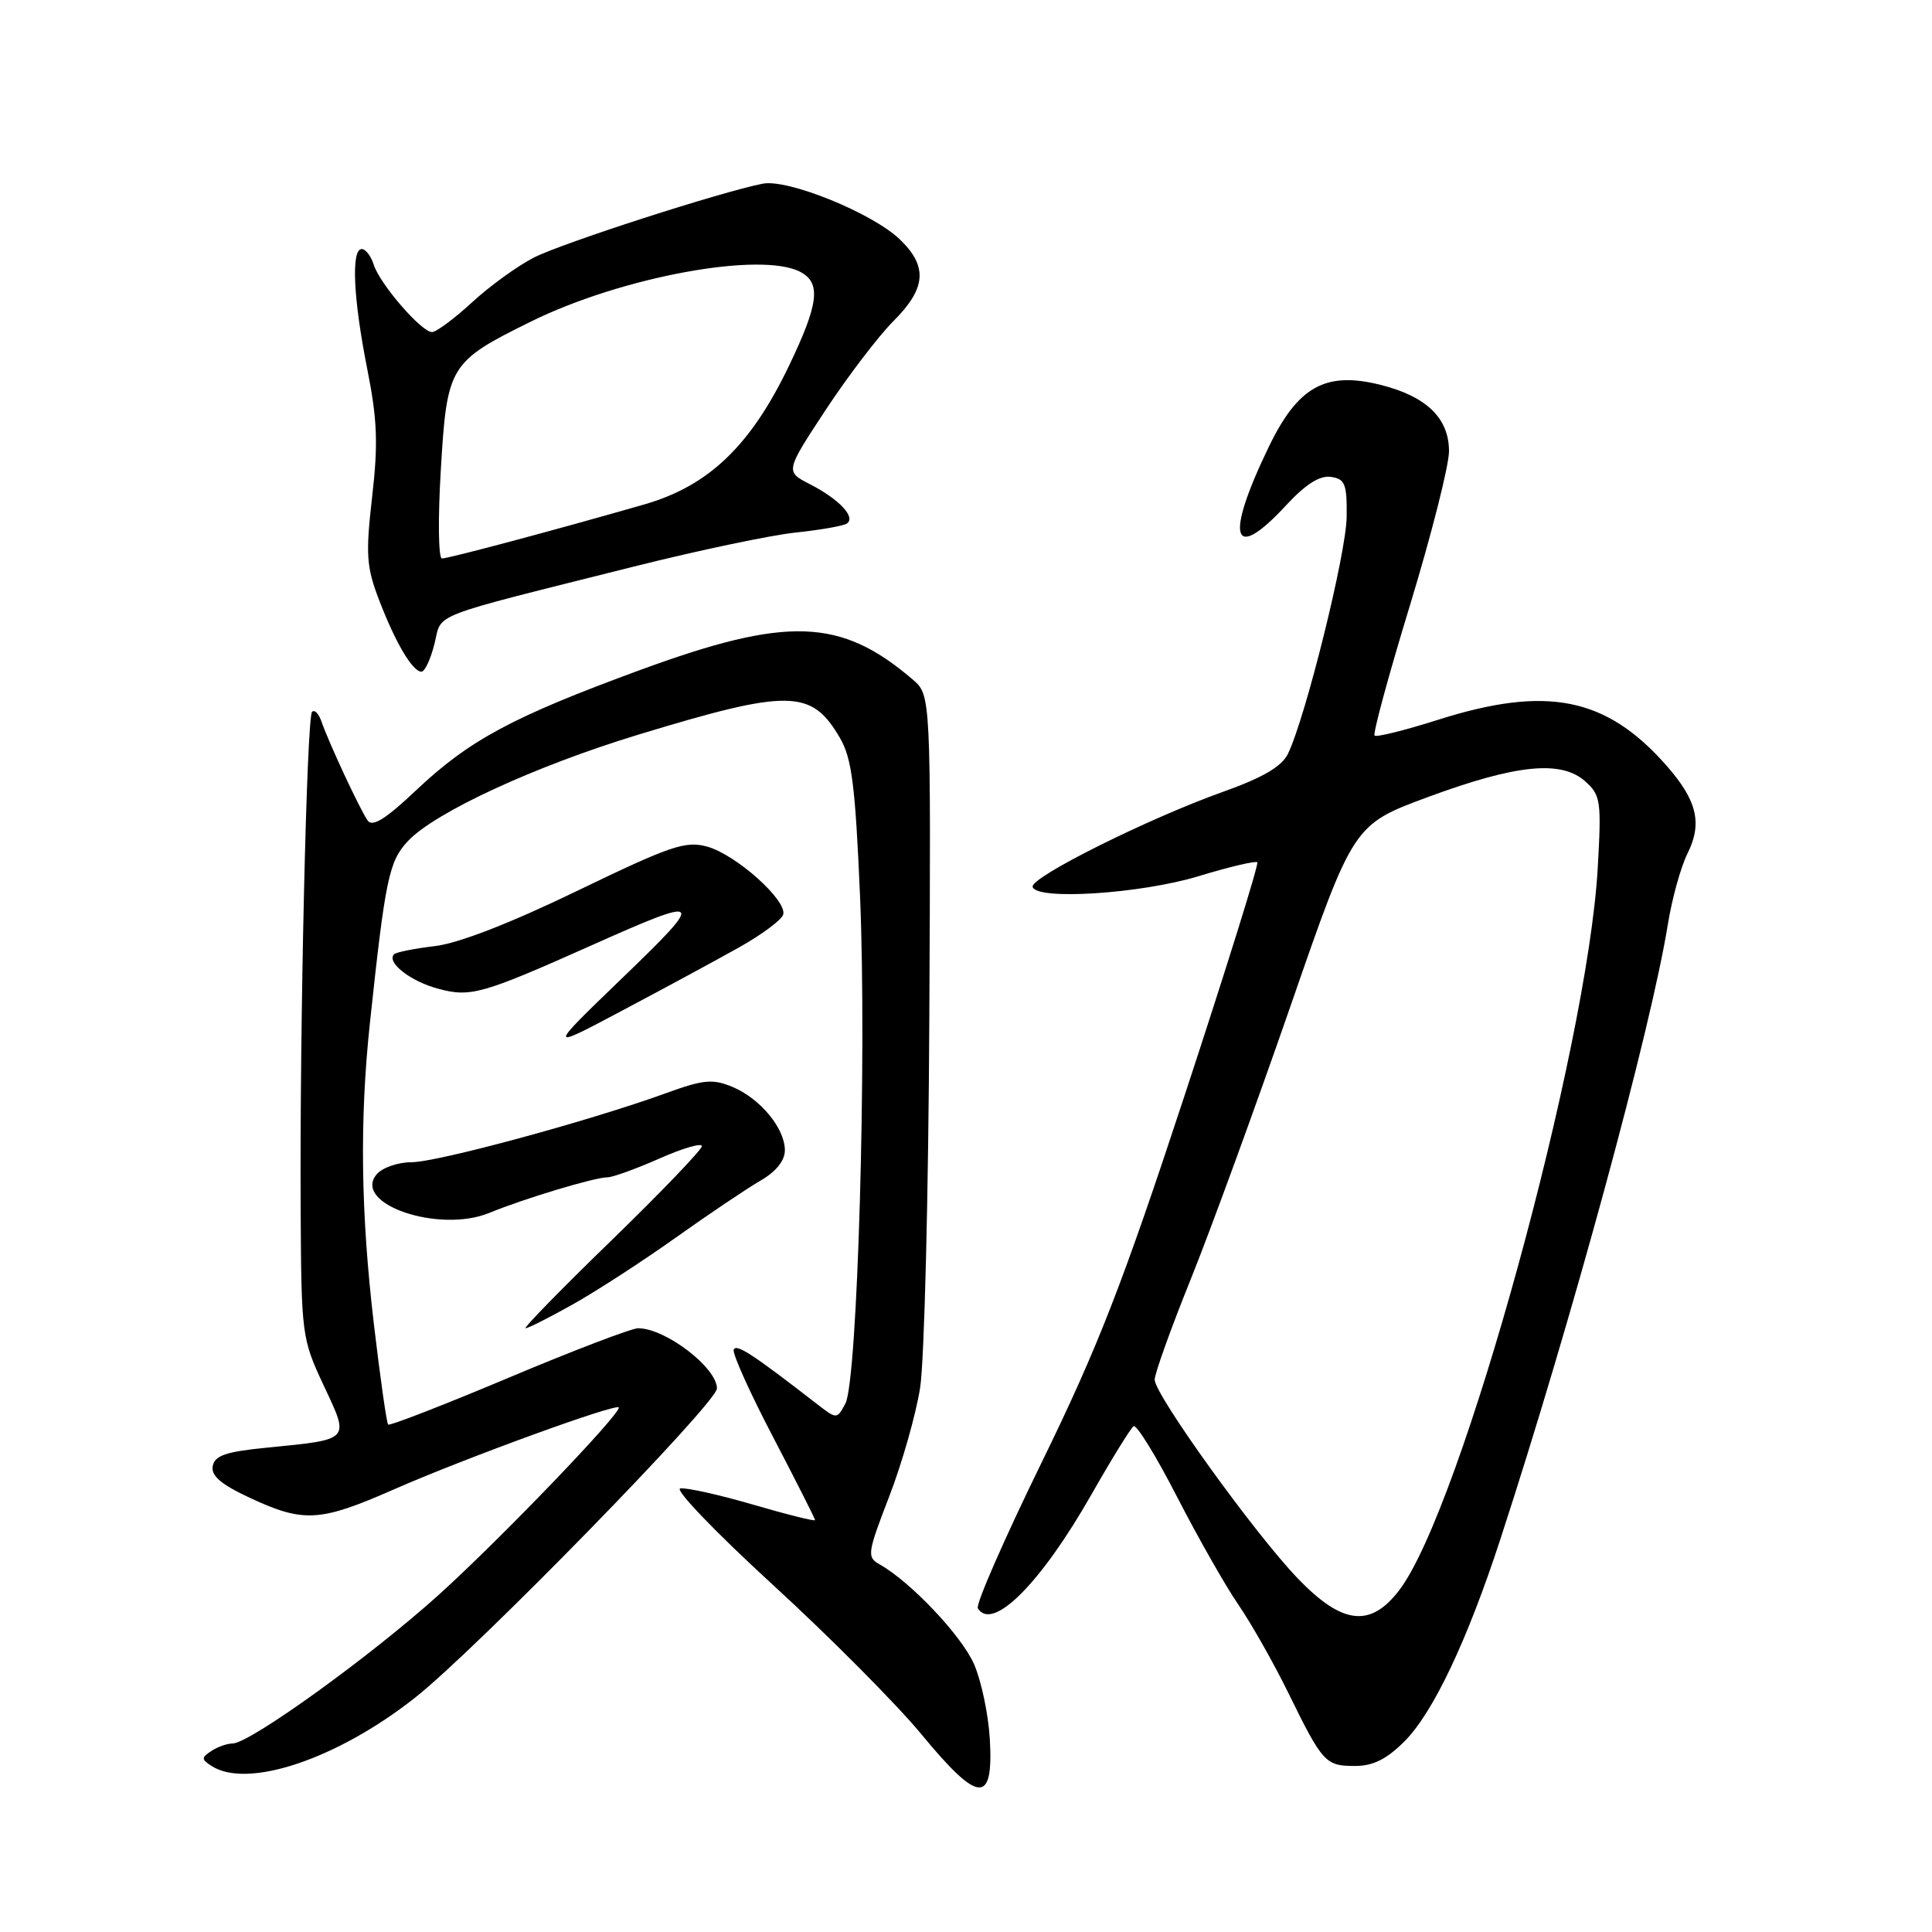<?xml version="1.0" encoding="UTF-8" standalone="no"?>
<!DOCTYPE svg PUBLIC "-//W3C//DTD SVG 1.1//EN" "http://www.w3.org/Graphics/SVG/1.1/DTD/svg11.dtd" >
<svg xmlns="http://www.w3.org/2000/svg" xmlns:xlink="http://www.w3.org/1999/xlink" version="1.1" viewBox="0 0 256 256">
 <g >
 <path fill="currentColor"
d=" M 131.16 230.48 C 130.97 227.19 130.03 222.70 129.06 220.50 C 127.42 216.74 120.63 209.57 116.57 207.30 C 114.85 206.33 114.91 205.85 117.83 198.28 C 119.53 193.88 121.37 187.40 121.92 183.89 C 122.48 180.38 123.03 158.29 123.14 134.80 C 123.35 92.11 123.35 92.11 120.93 90.03 C 111.39 81.87 104.31 81.63 84.82 88.78 C 67.89 94.99 62.19 98.06 55.12 104.73 C 51.13 108.51 49.35 109.62 48.72 108.73 C 47.71 107.30 43.55 98.38 42.60 95.61 C 42.24 94.57 41.68 93.99 41.35 94.32 C 40.64 95.03 39.70 135.98 39.84 160.37 C 39.93 176.89 39.99 177.38 42.89 183.58 C 46.35 190.96 46.58 190.71 35.19 191.84 C 29.94 192.36 28.45 192.87 28.19 194.26 C 27.94 195.55 29.28 196.69 33.17 198.50 C 40.24 201.79 42.41 201.66 52.20 197.35 C 61.66 193.19 82.00 185.79 82.00 186.51 C 82.00 187.61 66.15 204.09 58.15 211.31 C 49.13 219.45 33.13 230.99 30.83 231.02 C 30.10 231.02 28.82 231.47 28.00 232.02 C 26.67 232.89 26.67 233.11 28.00 233.98 C 32.74 237.10 44.66 233.11 55.00 224.95 C 63.06 218.60 95.00 185.88 95.00 183.98 C 95.00 181.22 88.17 176.00 84.56 176.00 C 83.69 176.00 75.96 178.95 67.39 182.56 C 58.81 186.17 51.63 188.96 51.43 188.76 C 51.23 188.56 50.38 182.57 49.54 175.45 C 47.80 160.63 47.64 148.41 49.02 135.50 C 51.06 116.41 51.54 114.12 54.06 111.44 C 57.63 107.64 70.85 101.53 84.50 97.37 C 104.59 91.26 107.52 91.30 111.29 97.77 C 112.87 100.47 113.33 104.05 113.96 118.76 C 114.87 140.13 113.63 182.95 112.02 185.97 C 110.89 188.08 110.89 188.08 108.19 185.99 C 99.72 179.42 97.51 177.98 97.22 178.85 C 97.04 179.38 99.39 184.60 102.45 190.44 C 105.50 196.29 108.00 201.23 108.00 201.42 C 108.00 201.61 104.29 200.69 99.75 199.36 C 95.21 198.04 90.88 197.08 90.13 197.23 C 89.38 197.38 94.90 203.12 102.41 210.00 C 109.92 216.88 118.78 225.79 122.10 229.81 C 129.68 239.00 131.65 239.15 131.16 230.48 Z  M 186.09 230.75 C 189.88 226.97 194.42 217.39 198.79 204.00 C 208.22 175.11 218.77 136.37 221.01 122.42 C 221.55 119.08 222.71 114.89 223.59 113.12 C 225.60 109.10 224.88 106.08 220.85 101.48 C 212.85 92.37 204.99 90.79 190.54 95.38 C 186.16 96.77 182.38 97.71 182.14 97.47 C 181.89 97.22 184.01 89.42 186.85 80.13 C 189.68 70.83 192.00 61.68 192.00 59.79 C 192.00 55.41 189.02 52.52 182.91 50.99 C 175.66 49.18 172.00 51.20 168.15 59.15 C 162.25 71.34 163.24 74.72 170.43 66.94 C 173.00 64.17 174.87 62.98 176.34 63.19 C 178.23 63.46 178.49 64.12 178.44 68.50 C 178.38 73.36 172.99 95.09 170.66 99.88 C 169.83 101.58 167.35 103.03 162.00 104.94 C 152.14 108.46 136.56 116.23 136.83 117.50 C 137.22 119.33 151.14 118.44 158.85 116.09 C 162.89 114.86 166.37 114.04 166.60 114.26 C 166.82 114.48 162.50 128.32 157.01 145.02 C 148.75 170.13 145.47 178.55 138.02 193.79 C 133.07 203.92 129.26 212.61 129.57 213.11 C 131.50 216.24 137.93 209.80 144.65 197.98 C 147.32 193.29 149.82 189.24 150.21 188.98 C 150.59 188.72 153.19 192.92 155.96 198.33 C 158.74 203.73 162.39 210.16 164.08 212.61 C 165.76 215.06 168.74 220.31 170.69 224.28 C 175.26 233.60 175.63 234.00 179.55 234.00 C 181.94 234.00 183.74 233.10 186.09 230.75 Z  M 75.88 172.85 C 78.97 171.12 85.10 167.15 89.50 164.02 C 93.90 160.89 98.96 157.49 100.75 156.45 C 102.83 155.25 104.00 153.79 104.00 152.42 C 104.00 149.50 100.72 145.54 97.03 144.01 C 94.42 142.93 93.20 143.05 88.25 144.85 C 78.22 148.50 57.94 154.00 54.53 154.00 C 52.72 154.00 50.64 154.73 49.90 155.61 C 46.65 159.53 58.18 163.46 64.85 160.71 C 69.41 158.83 78.81 156.00 80.49 156.00 C 81.18 156.00 84.28 154.88 87.38 153.51 C 90.47 152.14 93.00 151.41 93.00 151.87 C 93.00 152.34 87.61 157.96 81.02 164.36 C 74.42 170.76 69.31 176.00 69.64 176.00 C 69.98 176.00 72.79 174.58 75.88 172.85 Z  M 97.92 125.54 C 100.90 123.87 103.53 121.92 103.77 121.21 C 104.38 119.37 97.54 113.24 93.70 112.18 C 90.83 111.39 88.87 112.06 76.51 118.03 C 67.64 122.32 60.77 124.99 57.65 125.36 C 54.94 125.68 52.50 126.17 52.22 126.44 C 51.16 127.50 54.38 130.03 58.05 131.01 C 62.35 132.17 63.85 131.75 78.50 125.21 C 93.31 118.60 93.57 118.89 82.50 129.55 C 72.50 139.19 72.50 139.19 82.50 133.88 C 88.00 130.97 94.94 127.21 97.92 125.54 Z  M 57.57 85.31 C 58.62 81.13 56.33 82.02 84.00 75.07 C 92.53 72.93 102.15 70.91 105.39 70.57 C 108.62 70.23 111.68 69.70 112.18 69.39 C 113.48 68.59 111.23 66.17 107.34 64.17 C 104.04 62.48 104.04 62.48 109.41 54.31 C 112.37 49.82 116.41 44.53 118.39 42.54 C 122.74 38.20 122.96 35.29 119.21 31.70 C 115.57 28.22 104.39 23.68 101.06 24.34 C 95.47 25.44 74.48 32.22 70.76 34.12 C 68.58 35.23 64.88 37.91 62.54 40.07 C 60.19 42.23 57.81 44.00 57.24 44.00 C 55.84 44.00 50.33 37.63 49.52 35.07 C 49.16 33.93 48.45 33.00 47.93 33.00 C 46.51 33.00 46.81 39.56 48.65 48.83 C 50.00 55.60 50.12 58.78 49.31 65.83 C 48.44 73.47 48.54 75.09 50.23 79.50 C 52.39 85.15 54.66 89.00 55.85 89.00 C 56.29 89.00 57.06 87.34 57.57 85.31 Z  M 172.00 209.19 C 166.32 203.30 153.00 184.81 153.00 182.81 C 153.00 182.02 155.16 175.99 157.81 169.43 C 160.45 162.87 166.37 146.65 170.97 133.39 C 179.32 109.27 179.32 109.27 189.22 105.61 C 200.94 101.28 206.88 100.69 210.06 103.54 C 212.10 105.37 212.21 106.13 211.71 115.00 C 210.34 139.04 193.62 199.95 185.42 210.69 C 181.60 215.71 177.88 215.29 172.00 209.19 Z  M 58.41 62.26 C 59.23 48.43 59.53 47.95 70.37 42.60 C 82.39 36.67 100.89 33.27 106.07 36.04 C 108.83 37.51 108.48 40.29 104.51 48.54 C 99.44 59.09 93.88 64.40 85.34 66.85 C 73.43 70.27 59.45 74.00 58.56 74.00 C 58.09 74.00 58.02 68.71 58.41 62.26 Z "/>
</g>
</svg>